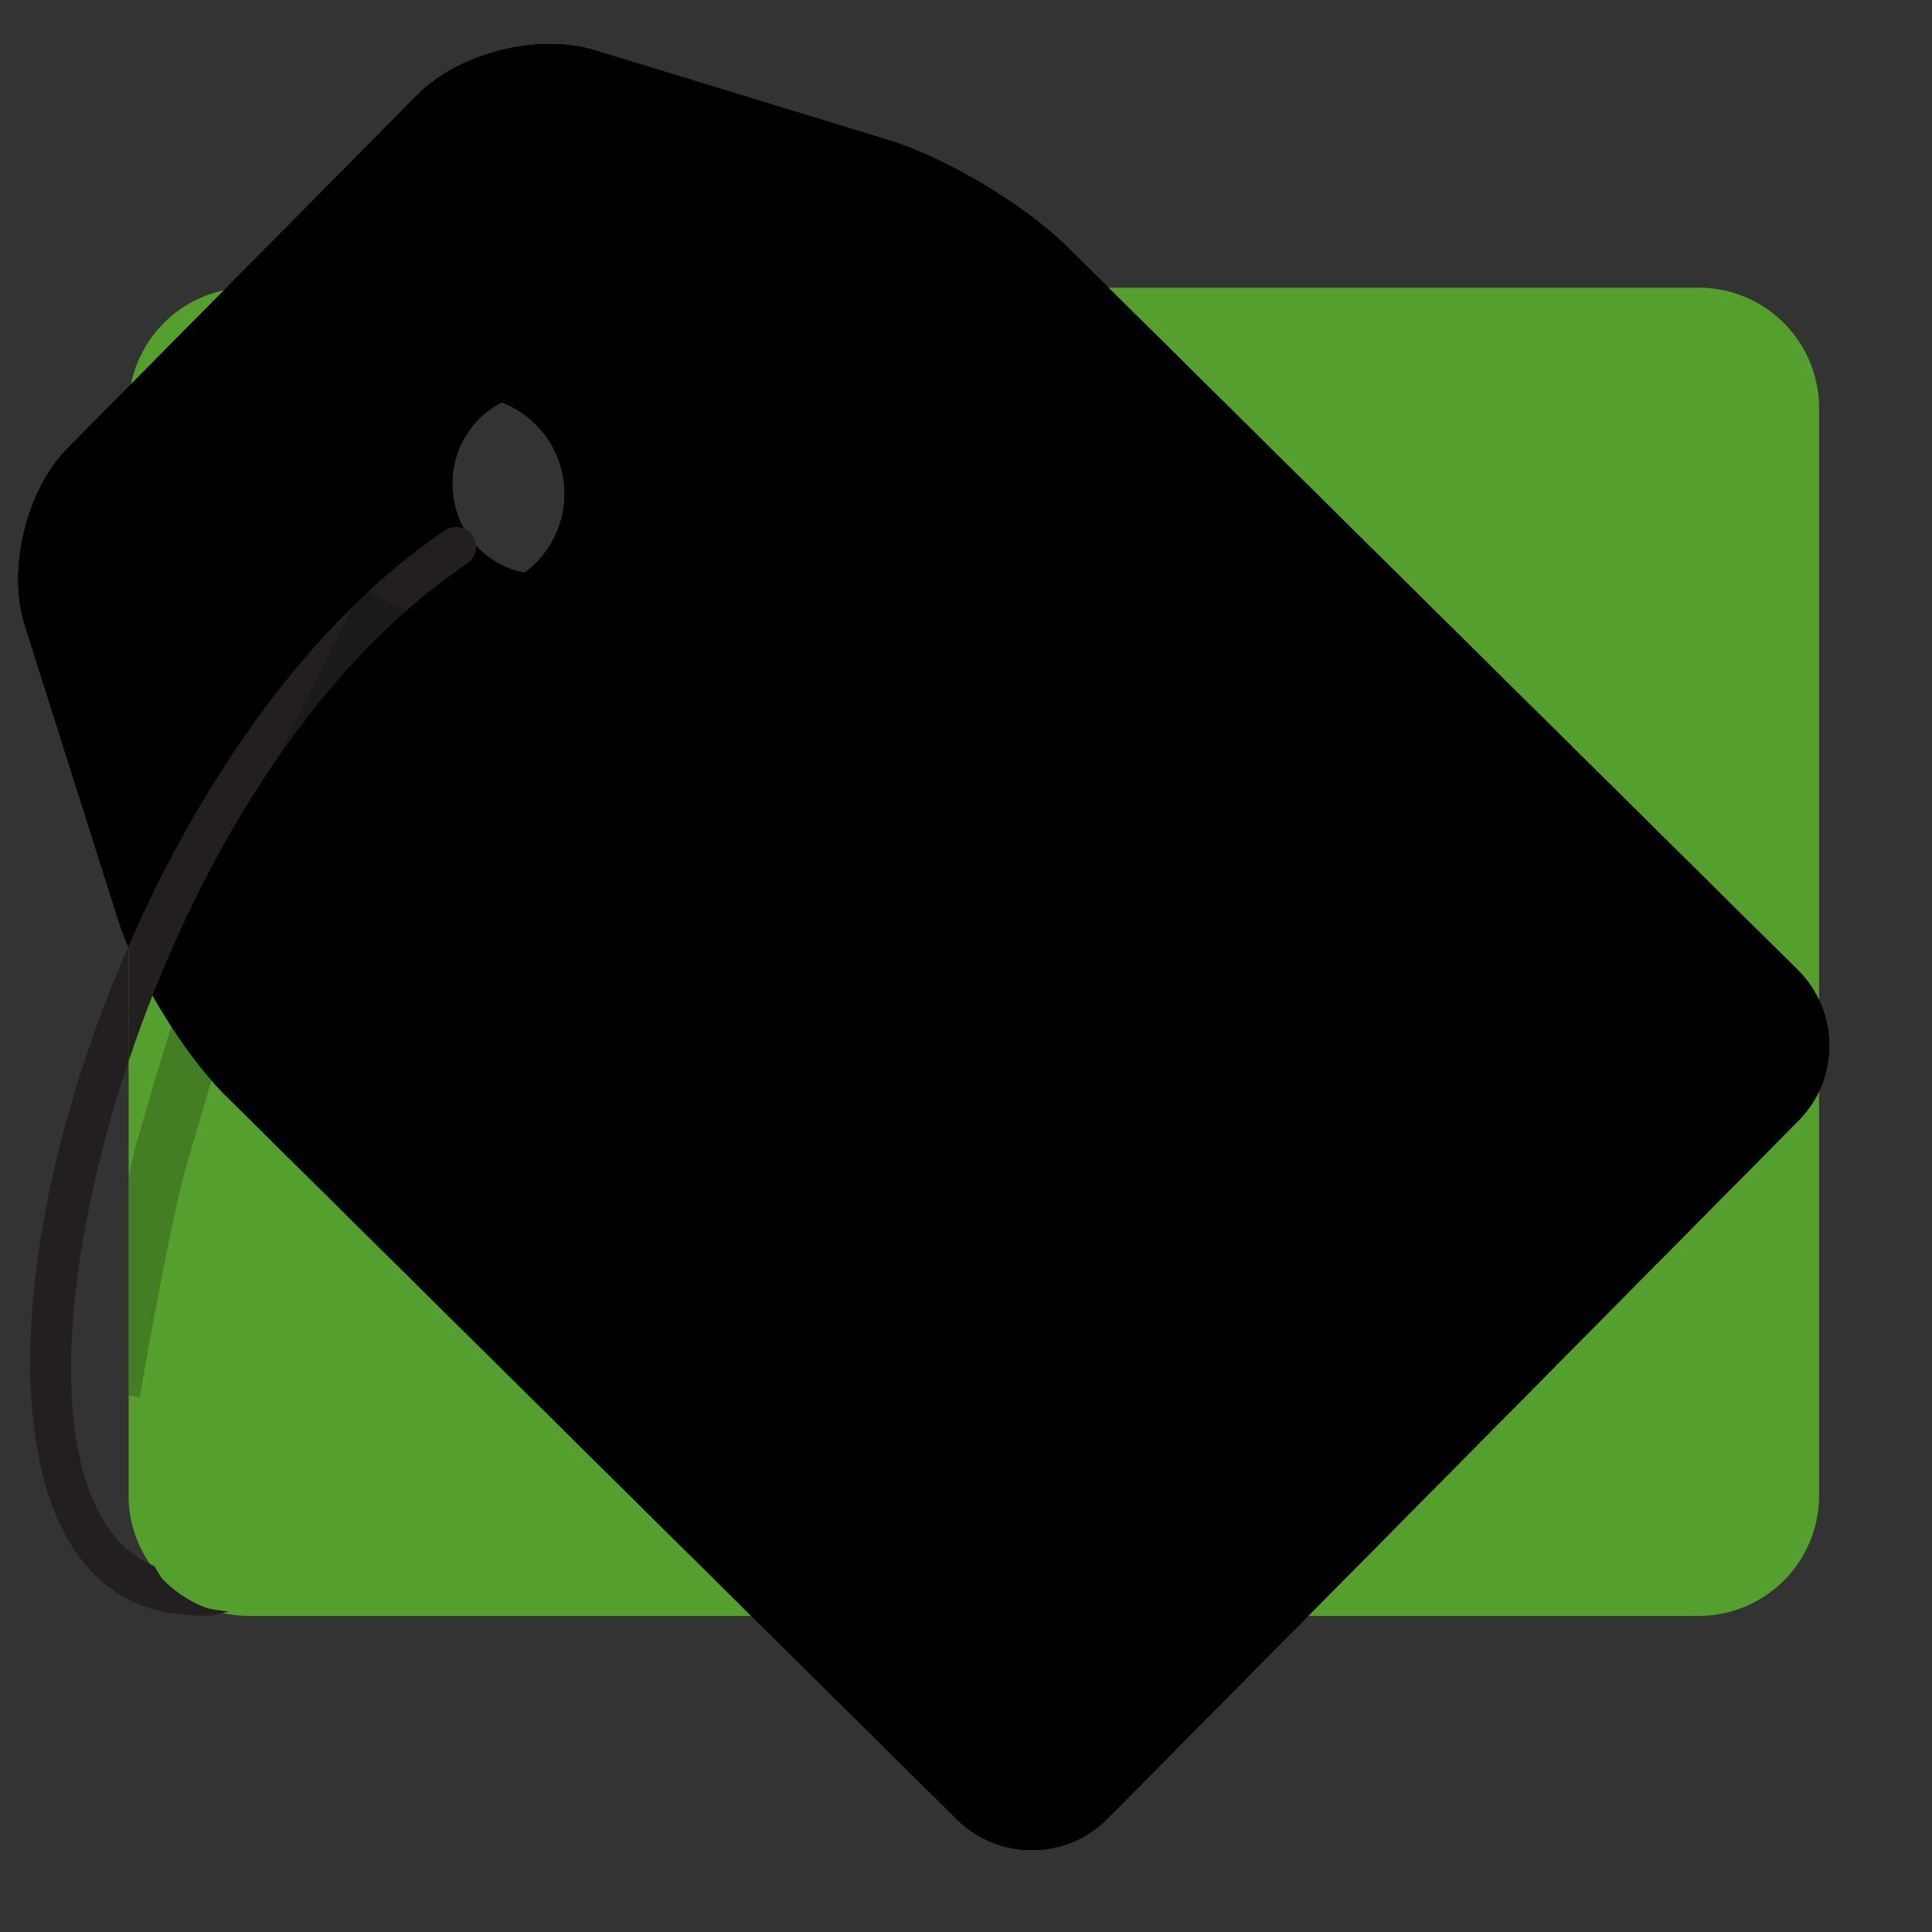 <svg xmlns="http://www.w3.org/2000/svg" xmlns:xlink="http://www.w3.org/1999/xlink" width="128" height="128" x="0" y="0" version="1.1" viewBox="0 0 128 128" xml:space="preserve">
 <rect x="0" y="0" width="128" height="128" fill="#333333" stroke="none"/>
 <defs>
  <clipPath id="SVGID_6_-3" clip-path="url(#SVGID_5_)">
   <use id="use26-6" width="100%" height="100%" x="0" y="0" overflow="visible" xlink:href="#SVGID_4_"/>
  </clipPath>
  <clipPath id="clipPath905" clip-path="url(#SVGID_5_)">
   <use id="use903" width="100%" height="100%" x="0" y="0" overflow="visible" xlink:href="#SVGID_4_"/>
  </clipPath>
  <clipPath id="clipPath909" clip-path="url(#SVGID_5_)">
   <use id="use907" width="100%" height="100%" x="0" y="0" overflow="visible" xlink:href="#SVGID_4_"/>
  </clipPath>
  <linearGradient id="SVGID_11_" x1="67.374" x2="67.374" y1="82.338" y2="49.164" gradientUnits="userSpaceOnUse">
   <stop style="stop-color:#C8C8C8" id="stop125" offset="0"/>
   <stop style="stop-color:#BFBFBF" id="stop127" offset=".063"/>
   <stop style="stop-color:#A0A0A0" id="stop129" offset=".316"/>
   <stop style="stop-color:#898989" id="stop131" offset=".561"/>
   <stop style="stop-color:#7C7C7C" id="stop133" offset=".793"/>
   <stop style="stop-color:#777777" id="stop135" offset="1"/>
  </linearGradient>
  <clipPath id="clipPath920" clip-path="url(#SVGID_5_)">
   <use id="use918" width="100%" height="100%" x="0" y="0" overflow="visible" xlink:href="#SVGID_4_"/>
  </clipPath>
  <linearGradient id="SVGID_10_" x1="67.374" x2="67.374" y1="87.669" y2="43.832" gradientUnits="userSpaceOnUse">
   <stop style="stop-color:#777777" id="stop104" offset="0"/>
   <stop style="stop-color:#7C7C7C" id="stop106" offset=".207"/>
   <stop style="stop-color:#898989" id="stop108" offset=".439"/>
   <stop style="stop-color:#A0A0A0" id="stop110" offset=".684"/>
   <stop style="stop-color:#BFBFBF" id="stop112" offset=".937"/>
   <stop style="stop-color:#C8C8C8" id="stop114" offset="1"/>
  </linearGradient>
  <clipPath id="clipPath931" clip-path="url(#SVGID_5_)">
   <use id="use929" width="100%" height="100%" x="0" y="0" overflow="visible" xlink:href="#SVGID_4_"/>
  </clipPath>
  <linearGradient id="SVGID_9_-7" x1="136.68" x2="136.68" y1="229.467" y2="39.946" gradientUnits="userSpaceOnUse">
   <stop style="stop-color:#E6E7E8" id="stop59-5" offset="0"/>
   <stop style="stop-color:#FFFFFF" id="stop61-3" offset="1"/>
  </linearGradient>
  <clipPath id="clipPath938" clip-path="url(#SVGID_5_)">
   <use id="use936" width="100%" height="100%" x="0" y="0" overflow="visible" xlink:href="#SVGID_4_"/>
  </clipPath>
  <linearGradient id="linearGradient1150" x1="136.68" x2="136.68" y1="229.467" y2="39.946" gradientUnits="userSpaceOnUse" xlink:href="#SVGID_9_-7"/>
  <clipPath id="SVGID_6_-3-5" clip-path="url(#SVGID_5_)">
   <use id="use26-6-6" width="100%" height="100%" x="0" y="0" overflow="visible" xlink:href="#SVGID_4_"/>
  </clipPath>
 </defs>
 <g id="Layer_1" transform="matrix(0.495,0,0,0.495,167.259,8.842)">
  <defs>
   <path id="SVGID_3_" d="M 245.46,129.523 147.569,32.625 c -5.556,-5.502 -16.222,-11.873 -23.7,-14.16 L 84.351,6.382 C 76.872,4.096 66.255,6.773 60.752,12.33 L 47.311,25.908 c -5.5,5.559 -14.502,14.653 -20.005,20.21 l -13.44,13.579 c -5.5,5.558 -8.07,16.206 -5.706,23.658 l 12.483,39.391 c 2.363,7.456 8.843,18.056 14.399,23.556 l 97.89,96.898 c 5.558,5.502 14.605,5.455 20.105,-0.101 l 36.26,-36.63 c 5.504,-5.559 14.503,-14.651 20.005,-20.209 l 36.259,-36.629 c 5.502,-5.56 5.455,-14.606 -0.101,-20.108 z M 67.375,78.783 c -7.198,0 -13.033,-5.835 -13.033,-13.033 0,-7.197 5.835,-13.033 13.033,-13.033 7.197,0 13.033,5.835 13.033,13.033 -0.001,7.198 -5.836,13.033 -13.033,13.033 z"/>
  </defs>
  <defs>
   <path id="SVGID_4_" d="M 245.46,129.523 147.569,32.625 c -5.556,-5.502 -16.222,-11.873 -23.7,-14.16 L 84.351,6.382 C 76.872,4.096 66.255,6.773 60.752,12.33 L 47.311,25.908 c -5.5,5.559 -14.502,14.653 -20.005,20.21 l -13.44,13.579 c -5.5,5.558 -8.07,16.206 -5.706,23.658 l 12.483,39.391 c 2.363,7.456 8.843,18.056 14.399,23.556 l 97.89,96.898 c 5.558,5.502 14.605,5.455 20.105,-0.101 l 36.26,-36.63 c 5.504,-5.559 14.503,-14.651 20.005,-20.209 l 36.259,-36.629 c 5.502,-5.56 5.455,-14.606 -0.101,-20.108 z M 67.375,78.783 c -7.198,0 -13.033,-5.835 -13.033,-13.033 0,-7.197 5.835,-13.033 13.033,-13.033 7.197,0 13.033,5.835 13.033,13.033 -0.001,7.198 -5.836,13.033 -13.033,13.033 z"/>
  </defs>
  <clipPath id="SVGID_5_">
   <use id="use23" width="100%" height="100%" x="0" y="0" overflow="visible" xlink:href="#SVGID_3_"/>
  </clipPath>
  <clipPath id="SVGID_6_" clip-path="url(#SVGID_5_)">
   <use id="use26" width="100%" height="100%" x="0" y="0" overflow="visible" xlink:href="#SVGID_4_"/>
  </clipPath>
  <linearGradient id="SVGID_9_" x1="136.68" x2="136.68" y1="229.467" y2="39.946" gradientUnits="userSpaceOnUse">
   <stop style="stop-color:#E6E7E8" id="stop59" offset="0"/>
   <stop style="stop-color:#FFFFFF" id="stop61" offset="1"/>
  </linearGradient>
 </g>
 <path style="fill:#559f2f" d="M 16.52 19.059 C 12.088 19.059 8.52 22.627 8.52 27.059 L 8.52 51.059 L 8.52 99.059 C 8.52 103.491 12.088 107.059 16.52 107.059 L 112.52 107.059 C 116.952 107.059 120.52 103.491 120.52 99.059 L 120.52 51.059 L 120.52 27.059 C 120.52 22.627 116.952 19.059 112.52 19.059 L 16.52 19.059 z M 31.006 26.303 A 6.411 6.398 0 0 1 37.416 32.699 A 6.411 6.398 0 0 1 31.006 39.098 A 6.411 6.398 0 0 1 24.594 32.699 A 6.411 6.398 0 0 1 31.006 26.303 z"/>
 <path d="m 119.142,160.18 c 0.84,7.224 1.71,13.293 2.208,19.39 0.512,6.339 3.038,8.335 9.523,6.429 22.587,-6.635 45.307,-12.838 67.97,-19.206 2.67,-0.75 5.341,-1.501 9.025,-2.535 0.833,12.349 1.615,23.891 2.412,35.654 -1.142,0.599 -1.95,1.211 -2.854,1.465 -31.292,8.807 -62.574,17.621 -93.895,26.293 -3.664,1.014 -7.543,1.427 -11.355,1.697 C 90.384,230.227 82.548,225.62 79.808,214.074 76.516,200.198 74.52,185.987 72.551,171.832 69.208,147.797 65.861,123.745 63.399,99.604 61.398,80.011 68.687,68.89 87.52,63.106 c 25.428,-7.81 51.072,-15.024 76.851,-21.607 18.449,-4.705 27.947,1.101 31.71,19.9 3.24,16.215 5.159,32.819 6.165,49.337 1.003,16.504 -5.839,25.949 -21.635,31.218 -17.217,5.745 -34.78,10.464 -52.195,15.617 -2.9,0.856 -5.822,1.64 -9.274,2.609 z m -4.598,-31.437 c 13.178,-3.704 25.534,-6.922 37.661,-10.851 1.854,-0.599 3.891,-4.542 3.736,-6.795 -0.588,-8.65 -2.093,-17.234 -3.128,-25.862 -0.501,-4.16 -2.669,-5.014 -6.397,-3.938 -10.324,2.989 -20.794,5.54 -30.96,8.994 -2.189,0.75 -4.88,4.648 -4.722,6.915 0.702,10.166 2.353,20.269 3.81,31.537 z" clip-path="url(#SVGID_6_-3)" transform="matrix(0.442,0,0,0.458,5.961,1.937)" style="clip-rule:evenodd;fill:url(#linearGradient1150);fill-rule:evenodd"/>
 <g clip-path="url(#SVGID_6_-3)" transform="matrix(0.495,0,0,0.495,-2.392,0.162)">
  <g style="opacity:0.1">
   <path d="m 67.375,52.718 c 7.197,0 13.033,5.835 13.033,13.033 0,7.198 -5.835,13.033 -13.033,13.033 -7.198,0 -13.033,-5.835 -13.033,-13.033 0,-7.198 5.835,-13.033 13.033,-13.033 m 0,-10.664 c -13.066,0 -23.696,10.63 -23.696,23.696 0,13.066 10.63,23.696 23.696,23.696 13.066,0 23.696,-10.63 23.696,-23.696 0,-13.066 -10.63,-23.696 -23.696,-23.696 z"/>
  </g>
 </g>
 <g clip-path="url(#SVGID_6_-3)" transform="matrix(0.495,0,0,0.495,-2.392,0.162)">
  <g>
   <g style="opacity:0.3">
    <path d="m 67.375,58.049 c 7.197,0 13.033,5.835 13.033,13.033 0,7.198 -5.835,13.033 -13.033,13.033 -7.198,0 -13.033,-5.835 -13.033,-13.033 0,-7.197 5.835,-13.033 13.033,-13.033 m 0,-8.886 c -12.086,0 -21.919,9.833 -21.919,21.919 0,12.085 9.833,21.919 21.919,21.919 12.086,0 21.919,-9.834 21.919,-21.919 C 89.293,58.996 79.46,49.163 67.375,49.163 Z"/>
   </g>
   <linearGradient id="linearGradient958" x1="67.374" x2="67.374" y1="87.669" y2="43.832" gradientUnits="userSpaceOnUse">
    <stop style="stop-color:#777777" id="stop946" offset="0"/>
    <stop style="stop-color:#7C7C7C" id="stop948" offset=".207"/>
    <stop style="stop-color:#898989" id="stop950" offset=".439"/>
    <stop style="stop-color:#A0A0A0" id="stop952" offset=".684"/>
    <stop style="stop-color:#BFBFBF" id="stop954" offset=".937"/>
    <stop style="stop-color:#C8C8C8" id="stop956" offset="1"/>
   </linearGradient>
   <path d="m 67.375,52.718 c 7.197,0 13.033,5.835 13.033,13.033 0,7.198 -5.835,13.033 -13.033,13.033 -7.198,0 -13.033,-5.835 -13.033,-13.033 0,-7.198 5.835,-13.033 13.033,-13.033 m 0,-8.886 c -12.086,0 -21.919,9.833 -21.919,21.919 0,12.085 9.833,21.919 21.919,21.919 12.086,0 21.919,-9.834 21.919,-21.919 C 89.293,53.665 79.46,43.832 67.375,43.832 Z" style="fill:url(#SVGID_10_)"/>
  </g>
 </g>
 <g clip-path="url(#SVGID_6_-3)" transform="matrix(0.495,0,0,0.495,-2.392,0.162)">
  <path d="m 67.375,55.888 c 5.447,0 9.862,4.416 9.862,9.862 0,5.446 -4.415,9.863 -9.862,9.863 -5.447,0 -9.863,-4.417 -9.863,-9.863 0,-5.446 4.415,-9.862 9.863,-9.862 m 0,-6.724 c -9.146,0 -16.587,7.441 -16.587,16.587 0,9.145 7.441,16.587 16.587,16.587 9.146,0 16.587,-7.442 16.587,-16.587 C 83.961,56.605 76.52,49.164 67.375,49.164 Z" style="fill:#e9e6dd"/>
  <g>
   <linearGradient id="linearGradient976" x1="67.374" x2="67.374" y1="82.338" y2="49.164" gradientUnits="userSpaceOnUse">
    <stop style="stop-color:#C8C8C8" id="stop964" offset="0"/>
    <stop style="stop-color:#BFBFBF" id="stop966" offset=".063"/>
    <stop style="stop-color:#A0A0A0" id="stop968" offset=".316"/>
    <stop style="stop-color:#898989" id="stop970" offset=".561"/>
    <stop style="stop-color:#7C7C7C" id="stop972" offset=".793"/>
    <stop style="stop-color:#777777" id="stop974" offset="1"/>
   </linearGradient>
   <path d="m 67.375,55.888 c 5.447,0 9.862,4.416 9.862,9.862 0,5.446 -4.415,9.863 -9.862,9.863 -5.447,0 -9.863,-4.417 -9.863,-9.863 0,-5.446 4.415,-9.862 9.863,-9.862 m 0,-6.724 c -9.146,0 -16.587,7.441 -16.587,16.587 0,9.145 7.441,16.587 16.587,16.587 9.146,0 16.587,-7.442 16.587,-16.587 C 83.961,56.605 76.52,49.164 67.375,49.164 Z" style="fill:url(#SVGID_11_)"/>
  </g>
 </g>
 <g clip-path="url(#SVGID_6_-3)" transform="matrix(0.495,0,0,0.495,-2.392,0.162)">
  <g style="opacity:0.6">
   <path d="m 83.961,65.75 c 0,0 -0.027,-0.202 -0.078,-0.582 -0.067,-0.375 -0.085,-0.948 -0.265,-1.63 -0.079,-0.341 -0.165,-0.719 -0.26,-1.13 -0.13,-0.402 -0.27,-0.836 -0.42,-1.301 -0.158,-0.459 -0.39,-0.925 -0.597,-1.425 -0.223,-0.494 -0.52,-0.983 -0.792,-1.507 -0.633,-1.001 -1.37,-2.05 -2.313,-3.012 -0.902,-0.999 -2.045,-1.852 -3.253,-2.651 -1.227,-0.79 -2.628,-1.351 -4.069,-1.818 -1.44,-0.427 -3.045,-0.614 -4.496,-0.645 -1.691,0.037 -3.095,0.218 -4.585,0.646 -1.44,0.47 -2.842,1.028 -4.068,1.819 -1.209,0.799 -2.351,1.652 -3.253,2.65 -0.942,0.961 -1.678,2.011 -2.312,3.011 -0.272,0.524 -0.569,1.013 -0.792,1.507 -0.207,0.5 -0.439,0.965 -0.598,1.424 -0.15,0.464 -0.291,0.899 -0.42,1.301 -0.095,0.413 -0.182,0.792 -0.261,1.135 -0.18,0.688 -0.198,1.247 -0.266,1.624 -0.051,0.38 -0.078,0.583 -0.078,0.583 0,0 -0.006,-0.204 -0.019,-0.586 0.01,-0.381 -0.083,-0.953 0.011,-1.667 0.032,-0.36 0.068,-0.759 0.107,-1.193 0.084,-0.429 0.175,-0.894 0.273,-1.39 0.11,-0.495 0.294,-1.003 0.454,-1.553 0.176,-0.544 0.449,-1.083 0.688,-1.666 0.293,-0.555 0.598,-1.141 0.959,-1.718 0.393,-0.555 0.768,-1.16 1.262,-1.694 0.909,-1.139 2.08,-2.163 3.387,-3.077 1.318,-0.905 2.824,-1.631 4.427,-2.151 1.585,-0.495 3.428,-0.738 4.992,-0.777 1.804,0.046 3.447,0.283 5.082,0.777 1.602,0.523 3.108,1.247 4.426,2.152 1.307,0.914 2.477,1.939 3.386,3.077 0.494,0.535 0.87,1.139 1.262,1.695 0.361,0.577 0.666,1.163 0.959,1.717 0.239,0.583 0.513,1.121 0.688,1.666 0.16,0.55 0.344,1.058 0.454,1.553 0.098,0.496 0.188,0.96 0.273,1.39 0.04,0.436 0.076,0.837 0.108,1.199 0.094,0.719 0.001,1.277 0.011,1.661 -0.007,0.382 -0.014,0.586 -0.014,0.586 z" style="fill:#ffffff"/>
  </g>
 </g>
 <g id="Layer_2" transform="matrix(0.495,0,0,0.495,-2.392,0.162)">
  <g>
   <path style="fill:#231f20" d="M 8.52 62.678 C 3.065 75.171 0.655 88.502 2.758 97.416 C 4.086 103.049 7.134 106.334 11.574 106.914 C 12.297 107.009 13.001 107.057 13.686 107.057 C 14.227 107.057 14.682 106.852 15.199 106.793 C 14.591 106.688 13.951 106.665 13.398 106.432 C 12.441 106.028 11.58 105.444 10.857 104.721 C 10.585 104.448 10.442 104.072 10.211 103.762 C 7.86 102.777 6.195 100.495 5.326 96.811 C 3.821 90.43 5.114 80.49 8.52 70.312 L 8.52 62.678 z" transform="matrix(2.02,0,0,2.02,4.831,-0.328)"/>
   <path style="fill:#231f20" d="M 8.52 62.678 L 8.52 70.312 C 12.788 57.556 20.454 44.416 30.961 37.334 C 31.565 36.927 31.724 36.106 31.316 35.502 C 30.909 34.898 30.089 34.737 29.484 35.145 C 20.59 41.14 13.364 51.582 8.52 62.678 z" transform="matrix(2.02,0,0,2.02,4.831,-0.328)"/>
  </g>
 </g>
 <path style="opacity:0.209" d="M 8.52 77.979 L 8.52 92.447 L 9.258 92.572 C 9.258 92.572 11.218 81.122 12.371 77.182 C 13.629 72.882 14.982 68.099 16.545 63.922 C 18.128 59.692 20.334 54.389 21.742 51.549 C 23.206 48.597 27.219 40.596 27.219 40.596 L 24 38.982 C 24 38.982 19.994 46.971 18.518 49.949 C 16.986 53.039 14.794 58.331 13.174 62.66 C 11.534 67.042 10.166 71.895 8.916 76.17 C 8.789 76.605 8.653 77.443 8.52 77.979 z"/>
</svg>
